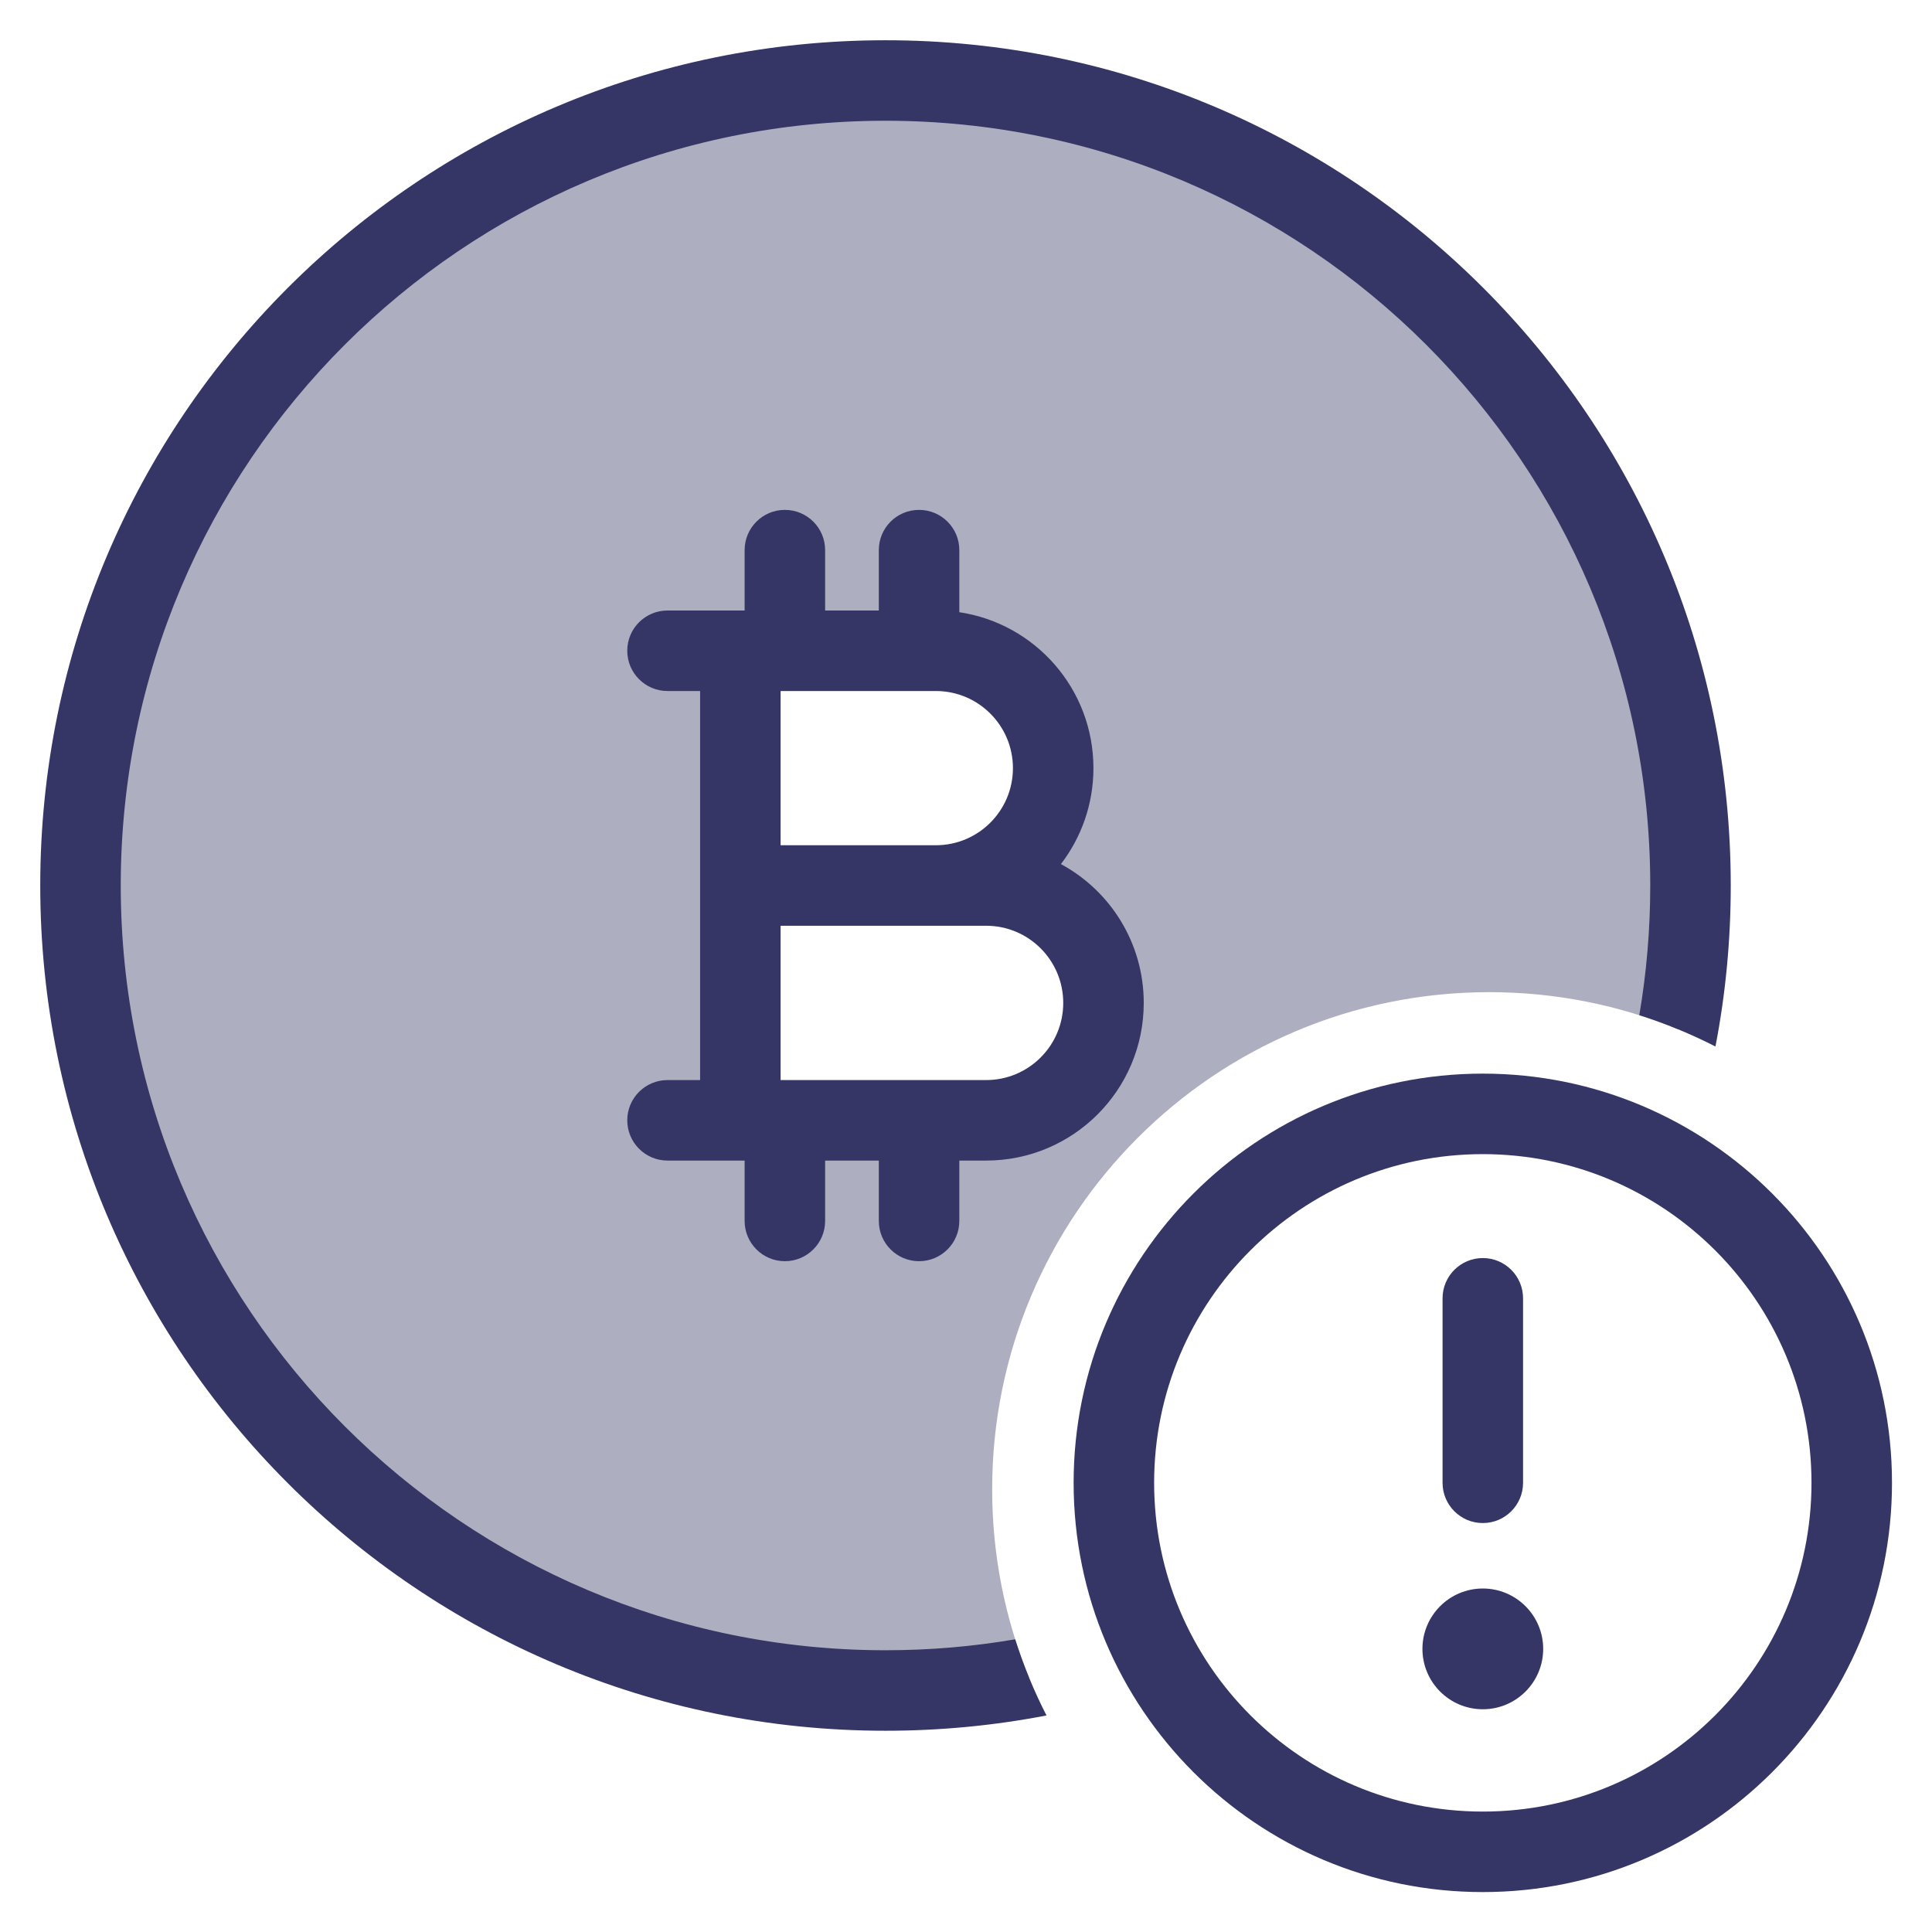 <svg width="24" height="24" viewBox="0 0 24 24" fill="none" xmlns="http://www.w3.org/2000/svg">
<g clip-path="url(#clip0_9001_302004)">
<path opacity="0.4" fill-rule="evenodd" clip-rule="evenodd" d="M20.841 12.784C20.946 12.205 21 11.609 21 11C21 5.477 16.523 1 11 1C5.477 1 1 5.477 1 11C1 16.523 5.477 21 11 21C11.609 21 12.205 20.946 12.784 20.841C12.488 20.119 12.325 19.329 12.325 18.5C12.325 15.09 15.09 12.325 18.5 12.325C19.329 12.325 20.119 12.488 20.841 12.784ZM12.25 13.916H9.22L9.235 11H9.221L9.22 8.083H11.625C12.43 8.083 13.083 8.736 13.083 9.542C13.083 10.341 12.441 10.99 11.644 11H12.25C13.055 11 13.708 11.653 13.708 12.458C13.708 13.264 13.055 13.916 12.25 13.916Z" fill="#353566"/>
<path d="M1.5 11C1.5 5.754 5.753 1.5 11 1.5C16.247 1.5 20.5 5.754 20.5 11C20.5 11.55 20.453 12.088 20.364 12.611C20.692 12.715 21.008 12.846 21.31 13C21.435 12.353 21.5 11.684 21.5 11C21.5 5.201 16.799 0.5 11 0.5C5.201 0.5 0.5 5.201 0.5 11C0.5 16.799 5.201 21.5 11 21.5C11.684 21.5 12.352 21.435 13 21.31C12.845 21.008 12.715 20.692 12.611 20.364C12.088 20.454 11.549 20.5 11 20.5C5.753 20.5 1.5 16.247 1.5 11Z" fill="#353566"/>
<path fill-rule="evenodd" clip-rule="evenodd" d="M7.792 8.084C7.792 7.807 8.016 7.584 8.292 7.584H9.25V6.834C9.25 6.557 9.474 6.334 9.75 6.334C10.026 6.334 10.25 6.557 10.25 6.834V7.584H10.917V6.834C10.917 6.557 11.14 6.334 11.417 6.334C11.693 6.334 11.917 6.557 11.917 6.834V7.605C12.86 7.746 13.583 8.559 13.583 9.542C13.583 9.991 13.432 10.404 13.179 10.734C13.792 11.065 14.208 11.713 14.208 12.459C14.208 13.54 13.332 14.417 12.25 14.417H11.917V15.167C11.917 15.443 11.693 15.667 11.417 15.667C11.14 15.667 10.917 15.443 10.917 15.167V14.417H10.25V15.167C10.25 15.443 10.026 15.667 9.75 15.667C9.474 15.667 9.25 15.443 9.25 15.167V14.417H8.292C8.016 14.417 7.792 14.193 7.792 13.917C7.792 13.641 8.016 13.417 8.292 13.417H8.697V8.584H8.292C8.016 8.584 7.792 8.36 7.792 8.084ZM12.25 13.417H9.697V11.5H12.25C12.779 11.5 13.208 11.929 13.208 12.459C13.208 12.988 12.779 13.417 12.25 13.417ZM11.412 8.584L11.417 8.584L11.421 8.584H11.625C12.154 8.584 12.583 9.013 12.583 9.542C12.583 10.071 12.154 10.5 11.625 10.5H9.697V8.584H9.745L9.75 8.584L9.755 8.584H11.412Z" fill="#353566"/>
<path d="M17.67 20.483C17.67 20.069 18.006 19.733 18.42 19.733C18.834 19.733 19.17 20.069 19.17 20.483C19.17 20.897 18.834 21.233 18.42 21.233C18.006 21.233 17.67 20.897 17.67 20.483Z" fill="#353566"/>
<path d="M17.92 16.128V18.42C17.92 18.696 18.144 18.92 18.42 18.92C18.696 18.92 18.92 18.696 18.92 18.42V16.128C18.92 15.852 18.696 15.628 18.42 15.628C18.144 15.628 17.92 15.852 17.92 16.128Z" fill="#353566"/>
<path fill-rule="evenodd" clip-rule="evenodd" d="M18.42 13.337C15.613 13.337 13.337 15.613 13.337 18.42C13.337 21.228 15.613 23.504 18.42 23.504C21.227 23.504 23.503 21.228 23.503 18.42C23.503 15.613 21.227 13.337 18.42 13.337ZM14.337 18.42C14.337 16.165 16.165 14.337 18.42 14.337C20.675 14.337 22.503 16.165 22.503 18.42C22.503 20.675 20.675 22.504 18.42 22.504C16.165 22.504 14.337 20.675 14.337 18.42Z" fill="#353566"/>
</g>
<defs>
<clipPath id="clip0_9001_302004">
<rect width="24" height="24" fill="white"/>
</clipPath>
</defs>
</svg>
